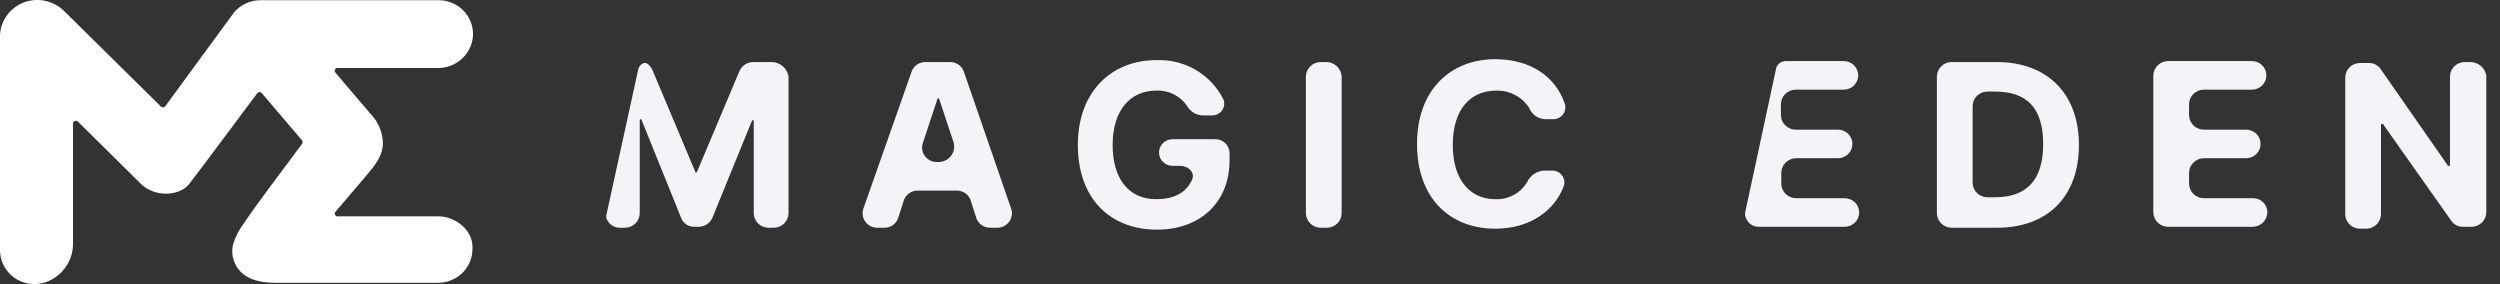 <svg width="176" height="20" viewBox="0 0 176 20" fill="none" xmlns="http://www.w3.org/2000/svg">
<rect x="0" y="0" width="176" height="20" fill="#333333" stroke="none"/>
<g clip-path="url(#clip0_315_6738)">
<path d="M23.595 5.092L25.545 7.384C25.769 7.641 25.967 7.853 26.047 7.973C26.63 8.553 26.957 9.336 26.957 10.153C26.902 11.116 26.274 11.772 25.693 12.473L24.328 14.076L23.616 14.906C23.59 14.935 23.574 14.97 23.569 15.008C23.563 15.046 23.569 15.084 23.586 15.119C23.602 15.153 23.629 15.182 23.662 15.202C23.695 15.222 23.733 15.231 23.772 15.23H30.887C31.974 15.23 33.343 16.143 33.263 17.53C33.261 18.16 33.006 18.764 32.553 19.21C32.101 19.655 31.488 19.907 30.849 19.909H19.707C18.974 19.909 17.002 19.988 16.45 18.306C16.333 17.955 16.317 17.578 16.404 17.219C16.564 16.687 16.818 16.186 17.154 15.741C17.714 14.91 18.321 14.08 18.919 13.275C19.69 12.22 20.482 11.199 21.261 10.124C21.289 10.089 21.304 10.046 21.304 10.001C21.304 9.957 21.289 9.914 21.261 9.879L18.43 6.557C18.412 6.533 18.388 6.514 18.36 6.5C18.333 6.487 18.303 6.48 18.272 6.48C18.242 6.48 18.211 6.487 18.184 6.5C18.157 6.514 18.133 6.533 18.114 6.557C17.356 7.566 14.037 12.033 13.329 12.938C12.621 13.843 10.877 13.893 9.912 12.938L5.485 8.558C5.457 8.531 5.42 8.511 5.381 8.504C5.342 8.496 5.301 8.5 5.264 8.515C5.227 8.53 5.196 8.556 5.173 8.589C5.151 8.622 5.139 8.66 5.139 8.7V17.123C5.15 17.721 4.97 18.307 4.626 18.799C4.281 19.291 3.789 19.665 3.218 19.867C2.854 19.992 2.464 20.03 2.082 19.976C1.699 19.923 1.336 19.78 1.021 19.56C0.706 19.34 0.449 19.048 0.271 18.71C0.094 18.373 0.001 17.998 0 17.617V2.472C0.025 1.926 0.225 1.402 0.57 0.975C0.914 0.547 1.387 0.237 1.921 0.089C2.379 -0.031 2.861 -0.03 3.318 0.093C3.775 0.215 4.191 0.455 4.524 0.787L11.332 7.504C11.352 7.524 11.377 7.54 11.404 7.55C11.431 7.56 11.461 7.564 11.489 7.562C11.518 7.559 11.546 7.551 11.572 7.536C11.597 7.522 11.619 7.503 11.635 7.479L16.471 0.882C16.695 0.614 16.975 0.398 17.292 0.248C17.61 0.098 17.956 0.019 18.308 0.015H30.887C31.231 0.015 31.571 0.088 31.885 0.229C32.198 0.369 32.477 0.574 32.704 0.829C32.93 1.085 33.099 1.385 33.198 1.71C33.297 2.035 33.325 2.377 33.28 2.713C33.191 3.296 32.891 3.828 32.434 4.21C31.978 4.592 31.397 4.797 30.799 4.789H23.755C23.72 4.79 23.685 4.8 23.655 4.818C23.625 4.837 23.601 4.863 23.584 4.894C23.568 4.925 23.56 4.959 23.562 4.994C23.564 5.029 23.575 5.063 23.595 5.092Z" fill="white"/>
<path d="M129.893 13.955H126.424C126.156 13.948 125.9 13.84 125.71 13.653C125.52 13.466 125.411 13.214 125.404 12.949V12.145C125.411 11.88 125.52 11.628 125.71 11.441C125.9 11.254 126.156 11.146 126.424 11.139H129.39C129.661 11.139 129.92 11.033 130.112 10.845C130.303 10.656 130.41 10.4 130.41 10.133C130.41 9.867 130.303 9.611 130.112 9.422C129.92 9.234 129.661 9.128 129.39 9.128H126.397C126.128 9.121 125.873 9.013 125.683 8.826C125.493 8.639 125.383 8.387 125.376 8.122V7.318C125.383 7.053 125.493 6.801 125.683 6.614C125.873 6.427 126.128 6.319 126.397 6.312H129.798C130.069 6.312 130.328 6.206 130.52 6.018C130.711 5.829 130.819 5.573 130.819 5.307C130.819 5.04 130.711 4.784 130.52 4.596C130.328 4.407 130.069 4.301 129.798 4.301H125.717C125.557 4.298 125.402 4.35 125.278 4.448C125.154 4.546 125.068 4.684 125.036 4.837L122.859 14.96V15.161C122.898 15.396 123.024 15.609 123.212 15.758C123.401 15.906 123.639 15.981 123.88 15.966H129.866C130.137 15.966 130.396 15.86 130.588 15.671C130.779 15.483 130.887 15.227 130.887 14.96C130.887 14.694 130.779 14.438 130.588 14.249C130.396 14.061 130.137 13.955 129.866 13.955H129.893Z" fill="#F5F3F7"/>
<path d="M54.384 4.368H53.023C52.823 4.371 52.628 4.428 52.459 4.535C52.291 4.642 52.157 4.793 52.071 4.971L49.078 12.078C49.078 12.095 49.071 12.112 49.058 12.125C49.045 12.138 49.028 12.145 49.01 12.145C48.942 12.145 48.942 12.145 48.942 12.078L45.949 4.971C45.876 4.79 45.759 4.629 45.609 4.502C45.337 4.301 44.996 4.569 44.928 4.904L42.683 15.161C42.666 15.277 42.69 15.396 42.751 15.497C42.833 15.659 42.959 15.795 43.116 15.89C43.272 15.985 43.452 16.034 43.636 16.033H44.044C44.308 16.02 44.556 15.908 44.741 15.722C44.925 15.536 45.031 15.287 45.037 15.027V8.457C45.037 8.44 45.044 8.423 45.057 8.41C45.07 8.398 45.087 8.39 45.105 8.39C45.123 8.39 45.141 8.398 45.153 8.41C45.166 8.423 45.173 8.44 45.173 8.457L47.962 15.363C48.036 15.549 48.168 15.708 48.339 15.816C48.51 15.924 48.712 15.977 48.915 15.966H49.187C49.387 15.963 49.582 15.905 49.751 15.799C49.919 15.692 50.054 15.541 50.139 15.363L52.928 8.525C52.928 8.507 52.935 8.49 52.948 8.477C52.961 8.465 52.978 8.457 52.996 8.457C53.014 8.457 53.032 8.465 53.044 8.477C53.057 8.49 53.064 8.507 53.064 8.525V15.027C53.071 15.292 53.181 15.544 53.371 15.731C53.561 15.918 53.816 16.026 54.085 16.033H54.493C54.761 16.026 55.017 15.918 55.207 15.731C55.397 15.544 55.506 15.292 55.513 15.027V5.374C55.467 5.106 55.33 4.861 55.125 4.678C54.92 4.496 54.659 4.387 54.384 4.368Z" fill="#F5F3F7"/>
<path d="M85.54 9.798H82.547C82.294 9.798 82.052 9.897 81.874 10.073C81.695 10.249 81.595 10.488 81.595 10.737C81.595 10.986 81.695 11.225 81.874 11.4C82.052 11.576 82.294 11.675 82.547 11.675H83.091C83.635 11.675 84.18 12.145 83.907 12.681C83.499 13.553 82.683 14.022 81.391 14.022C79.486 14.022 78.329 12.614 78.329 10.2C78.329 7.787 79.554 6.379 81.391 6.379C81.816 6.358 82.241 6.445 82.622 6.633C83.004 6.821 83.329 7.103 83.567 7.452C83.674 7.647 83.83 7.812 84.021 7.93C84.212 8.047 84.431 8.114 84.656 8.122H85.268C85.406 8.133 85.544 8.111 85.671 8.058C85.798 8.004 85.91 7.921 85.997 7.815C86.084 7.71 86.144 7.585 86.171 7.452C86.198 7.318 86.191 7.18 86.152 7.05C85.728 6.171 85.049 5.435 84.202 4.934C83.355 4.433 82.377 4.19 81.391 4.234C78.261 4.234 75.88 6.446 75.88 10.2C75.88 13.955 78.125 16.167 81.459 16.167C84.452 16.167 86.561 14.29 86.561 11.273V10.804C86.563 10.671 86.539 10.539 86.489 10.416C86.438 10.293 86.363 10.181 86.268 10.087C86.172 9.993 86.059 9.919 85.934 9.869C85.809 9.82 85.675 9.796 85.54 9.798Z" fill="#F5F3F7"/>
<path d="M67.853 5.038C67.783 4.844 67.655 4.675 67.484 4.555C67.314 4.435 67.11 4.37 66.901 4.368H65.132C64.923 4.37 64.719 4.435 64.549 4.555C64.378 4.675 64.25 4.844 64.18 5.038L60.779 14.692C60.727 14.843 60.713 15.004 60.736 15.161C60.76 15.319 60.82 15.468 60.912 15.599C61.005 15.729 61.127 15.836 61.269 15.912C61.411 15.987 61.569 16.029 61.731 16.033H62.275C62.484 16.031 62.688 15.966 62.858 15.846C63.029 15.726 63.158 15.557 63.227 15.363L63.636 14.089C63.705 13.894 63.834 13.726 64.004 13.606C64.175 13.486 64.379 13.42 64.588 13.418H67.377C67.586 13.42 67.79 13.486 67.96 13.606C68.131 13.726 68.26 13.894 68.329 14.089L68.738 15.363C68.807 15.557 68.936 15.726 69.106 15.846C69.277 15.966 69.481 16.031 69.69 16.033H70.234C70.395 16.029 70.554 15.987 70.696 15.912C70.838 15.836 70.96 15.729 71.053 15.599C71.145 15.468 71.206 15.319 71.229 15.161C71.252 15.004 71.238 14.843 71.186 14.692L67.853 5.038ZM66.125 11.407H65.921C65.76 11.403 65.602 11.361 65.46 11.286C65.318 11.21 65.195 11.103 65.103 10.973C65.01 10.843 64.95 10.693 64.927 10.535C64.903 10.378 64.918 10.217 64.969 10.066L65.989 6.983C65.989 6.965 65.996 6.948 66.009 6.935C66.022 6.923 66.039 6.916 66.057 6.916C66.075 6.916 66.093 6.923 66.105 6.935C66.118 6.948 66.125 6.965 66.125 6.983L67.146 10.066C67.183 10.222 67.185 10.384 67.151 10.54C67.118 10.697 67.051 10.844 66.953 10.972C66.856 11.1 66.731 11.205 66.588 11.28C66.445 11.355 66.287 11.399 66.125 11.407Z" fill="#F5F3F7"/>
<path d="M93.431 4.368H92.955C92.686 4.375 92.431 4.483 92.241 4.67C92.051 4.857 91.942 5.109 91.935 5.374V15.027C91.942 15.292 92.051 15.544 92.241 15.731C92.431 15.918 92.686 16.026 92.955 16.033H93.431C93.7 16.026 93.955 15.918 94.145 15.731C94.335 15.544 94.445 15.292 94.452 15.027V5.374C94.434 5.113 94.321 4.867 94.133 4.682C93.945 4.497 93.696 4.385 93.431 4.368Z" fill="#F5F3F7"/>
<path d="M105.336 6.379C105.794 6.367 106.248 6.471 106.653 6.683C107.059 6.894 107.401 7.205 107.649 7.586C107.737 7.819 107.894 8.021 108.1 8.165C108.307 8.308 108.553 8.387 108.805 8.39H109.281C109.419 8.401 109.557 8.379 109.684 8.326C109.811 8.272 109.923 8.189 110.01 8.084C110.097 7.978 110.157 7.853 110.184 7.72C110.211 7.586 110.205 7.448 110.166 7.318C109.485 5.307 107.649 4.167 105.268 4.167C102.139 4.167 99.758 6.312 99.758 10.133C99.758 13.955 102.071 16.1 105.268 16.1C107.785 16.1 109.485 14.759 110.098 13.083C110.137 12.953 110.143 12.815 110.116 12.681C110.089 12.548 110.029 12.423 109.942 12.317C109.855 12.212 109.743 12.129 109.616 12.075C109.489 12.022 109.351 12 109.213 12.011H108.669C108.421 12.032 108.184 12.118 107.981 12.259C107.778 12.4 107.616 12.592 107.513 12.815C107.286 13.199 106.957 13.514 106.561 13.727C106.165 13.94 105.718 14.042 105.268 14.022C103.499 14.022 102.275 12.681 102.275 10.2C102.275 7.72 103.499 6.379 105.336 6.379Z" fill="#F5F3F7"/>
<path d="M140.574 4.368H137.376C137.108 4.375 136.852 4.483 136.662 4.67C136.472 4.857 136.363 5.109 136.356 5.374V15.027C136.363 15.292 136.472 15.544 136.662 15.731C136.852 15.918 137.108 16.026 137.376 16.033H140.574C144.179 16.033 146.356 13.821 146.356 10.2C146.356 6.58 144.111 4.368 140.574 4.368ZM140.437 13.888H139.893C139.625 13.881 139.369 13.773 139.179 13.586C138.989 13.399 138.88 13.147 138.873 12.882V7.452C138.88 7.187 138.989 6.935 139.179 6.748C139.369 6.561 139.625 6.453 139.893 6.446H140.437C142.682 6.446 143.839 7.586 143.839 10.133C143.839 12.681 142.682 13.888 140.437 13.888Z" fill="#F5F3F7"/>
<path d="M158.601 13.955H155.131C154.863 13.948 154.607 13.84 154.417 13.653C154.227 13.466 154.118 13.214 154.111 12.949V12.145C154.118 11.88 154.227 11.628 154.417 11.441C154.607 11.254 154.863 11.146 155.131 11.139H158.124C158.395 11.139 158.655 11.033 158.846 10.845C159.037 10.656 159.145 10.4 159.145 10.133C159.145 9.867 159.037 9.611 158.846 9.422C158.655 9.234 158.395 9.128 158.124 9.128H155.131C154.863 9.121 154.607 9.013 154.417 8.826C154.227 8.639 154.118 8.387 154.111 8.122V7.318C154.118 7.053 154.227 6.801 154.417 6.614C154.607 6.427 154.863 6.319 155.131 6.312H158.533C158.803 6.312 159.063 6.206 159.254 6.018C159.445 5.829 159.553 5.573 159.553 5.307C159.553 5.04 159.445 4.784 159.254 4.596C159.063 4.407 158.803 4.301 158.533 4.301H152.614C152.346 4.308 152.09 4.416 151.9 4.603C151.71 4.79 151.601 5.042 151.594 5.307V14.96C151.601 15.225 151.71 15.477 151.9 15.664C152.09 15.851 152.346 15.959 152.614 15.966H158.601C158.869 15.959 159.125 15.851 159.314 15.664C159.504 15.477 159.614 15.225 159.621 14.96C159.624 14.828 159.599 14.695 159.549 14.572C159.499 14.449 159.424 14.337 159.328 14.243C159.233 14.149 159.119 14.075 158.994 14.026C158.869 13.976 158.735 13.952 158.601 13.955Z" fill="#F5F3F7"/>
<path d="M173.975 4.368H173.498C173.23 4.375 172.974 4.483 172.784 4.67C172.595 4.857 172.485 5.109 172.478 5.374V11.608C172.478 11.675 172.478 11.675 172.41 11.675H172.342L167.58 4.837C167.488 4.71 167.365 4.606 167.223 4.536C167.08 4.466 166.923 4.431 166.764 4.435H166.124C165.856 4.442 165.6 4.55 165.41 4.737C165.22 4.924 165.111 5.176 165.104 5.441V15.094C165.111 15.359 165.22 15.611 165.41 15.798C165.6 15.985 165.856 16.093 166.124 16.1H166.6C166.869 16.093 167.124 15.985 167.314 15.798C167.504 15.611 167.614 15.359 167.621 15.094V8.793C167.621 8.775 167.628 8.758 167.641 8.745C167.654 8.733 167.671 8.726 167.689 8.726H167.757L172.587 15.564C172.679 15.691 172.802 15.795 172.944 15.865C173.086 15.935 173.244 15.97 173.403 15.966H174.015C174.284 15.959 174.539 15.851 174.729 15.664C174.919 15.477 175.029 15.225 175.036 14.96V5.307C174.99 5.056 174.86 4.828 174.668 4.658C174.476 4.488 174.232 4.386 173.975 4.368Z" fill="#F5F3F7"/>
</g>
<defs>
<clipPath id="clip0_315_6738">
<rect width="176" height="20" fill="white"/>
</clipPath>
</defs>
</svg>

